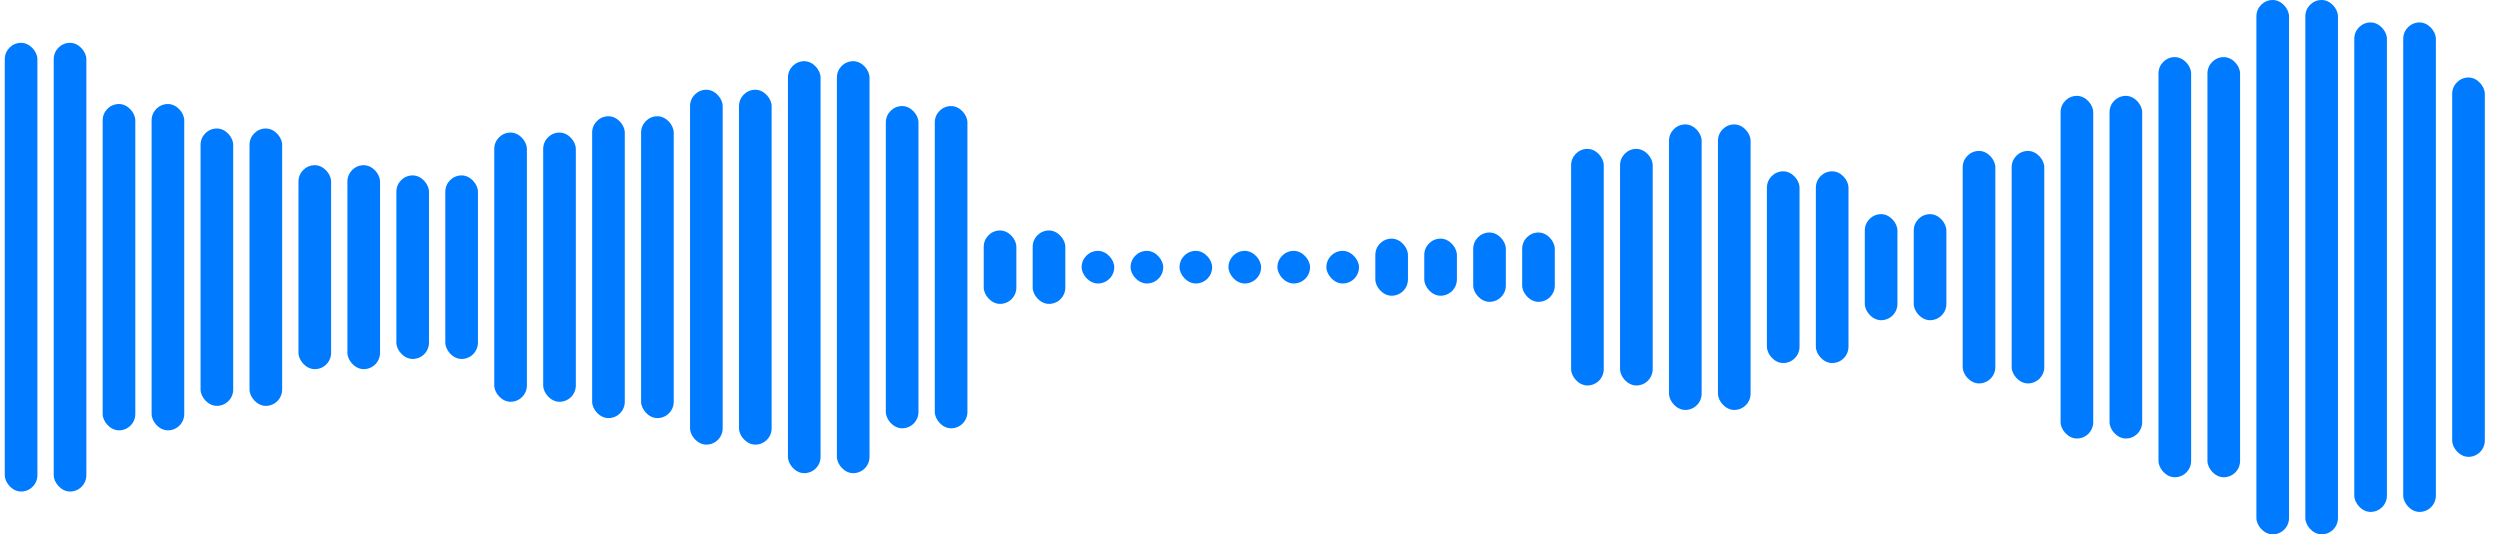 <svg width="262" height="56" viewBox="0 0 262 56" fill="none" xmlns="http://www.w3.org/2000/svg">
<g clip-path="url(#clip0_102_3169)">
<rect x="0.5" y="4.489" width="3.42" height="47.023" rx="1.71" fill="#007BFF"/>
<rect x="5.63" y="4.489" width="3.42" height="47.023" rx="1.71" fill="#007BFF"/>
<rect x="10.76" y="10.901" width="3.42" height="34.199" rx="1.71" fill="#007BFF"/>
<rect x="15.889" y="10.901" width="3.42" height="34.199" rx="1.71" fill="#007BFF"/>
<rect x="21.019" y="13.466" width="3.42" height="29.069" rx="1.71" fill="#007BFF"/>
<rect x="26.149" y="13.466" width="3.42" height="29.069" rx="1.71" fill="#007BFF"/>
<rect x="31.279" y="17.313" width="3.42" height="21.374" rx="1.71" fill="#007BFF"/>
<rect x="36.408" y="17.313" width="3.42" height="21.374" rx="1.71" fill="#007BFF"/>
<rect x="41.538" y="18.382" width="3.42" height="19.237" rx="1.71" fill="#007BFF"/>
<rect x="46.668" y="18.382" width="3.42" height="19.237" rx="1.71" fill="#007BFF"/>
<rect x="51.798" y="13.893" width="3.42" height="28.214" rx="1.71" fill="#007BFF"/>
<rect x="56.927" y="13.893" width="3.42" height="28.214" rx="1.71" fill="#007BFF"/>
<rect x="62.057" y="12.183" width="3.42" height="31.634" rx="1.71" fill="#007BFF"/>
<rect x="67.187" y="12.183" width="3.42" height="31.634" rx="1.71" fill="#007BFF"/>
<rect x="72.317" y="9.405" width="3.42" height="37.191" rx="1.71" fill="#007BFF"/>
<rect x="77.447" y="9.405" width="3.42" height="37.191" rx="1.71" fill="#007BFF"/>
<rect x="82.576" y="6.412" width="3.42" height="43.176" rx="1.71" fill="#007BFF"/>
<rect x="87.706" y="6.412" width="3.42" height="43.176" rx="1.71" fill="#007BFF"/>
<rect x="92.836" y="11.115" width="3.42" height="33.771" rx="1.71" fill="#007BFF"/>
<rect x="97.966" y="11.115" width="3.42" height="33.771" rx="1.71" fill="#007BFF"/>
<rect x="103.095" y="24.153" width="3.42" height="7.695" rx="1.71" fill="#007BFF"/>
<rect x="108.225" y="24.153" width="3.42" height="7.695" rx="1.71" fill="#007BFF"/>
<rect x="113.355" y="26.29" width="3.42" height="3.42" rx="1.71" fill="#007BFF"/>
<rect x="118.485" y="26.29" width="3.42" height="3.42" rx="1.71" fill="#007BFF"/>
<rect x="123.614" y="26.29" width="3.42" height="3.42" rx="1.71" fill="#007BFF"/>
<rect x="128.744" y="26.29" width="3.42" height="3.42" rx="1.71" fill="#007BFF"/>
<rect x="133.874" y="26.29" width="3.42" height="3.42" rx="1.71" fill="#007BFF"/>
<rect x="139.004" y="26.29" width="3.42" height="3.42" rx="1.71" fill="#007BFF"/>
<rect x="144.134" y="25.008" width="3.42" height="5.985" rx="1.71" fill="#007BFF"/>
<rect x="149.263" y="25.008" width="3.42" height="5.985" rx="1.71" fill="#007BFF"/>
<rect x="154.393" y="24.366" width="3.42" height="7.267" rx="1.71" fill="#007BFF"/>
<rect x="159.523" y="24.366" width="3.42" height="7.267" rx="1.71" fill="#007BFF"/>
<rect x="164.653" y="15.603" width="3.42" height="24.794" rx="1.71" fill="#007BFF"/>
<rect x="169.782" y="15.603" width="3.42" height="24.794" rx="1.71" fill="#007BFF"/>
<rect x="174.912" y="13.038" width="3.42" height="29.924" rx="1.71" fill="#007BFF"/>
<rect x="180.042" y="13.038" width="3.42" height="29.924" rx="1.71" fill="#007BFF"/>
<rect x="185.172" y="17.954" width="3.42" height="20.092" rx="1.71" fill="#007BFF"/>
<rect x="190.302" y="17.954" width="3.42" height="20.092" rx="1.71" fill="#007BFF"/>
<rect x="195.431" y="22.443" width="3.42" height="11.114" rx="1.71" fill="#007BFF"/>
<rect x="200.561" y="22.443" width="3.42" height="11.114" rx="1.71" fill="#007BFF"/>
<rect x="205.691" y="15.817" width="3.42" height="24.366" rx="1.71" fill="#007BFF"/>
<rect x="210.821" y="15.817" width="3.42" height="24.366" rx="1.71" fill="#007BFF"/>
<rect x="215.95" y="10.046" width="3.42" height="35.908" rx="1.71" fill="#007BFF"/>
<rect x="221.08" y="10.046" width="3.42" height="35.908" rx="1.71" fill="#007BFF"/>
<rect x="226.21" y="5.985" width="3.42" height="44.031" rx="1.71" fill="#007BFF"/>
<rect x="231.34" y="5.985" width="3.42" height="44.031" rx="1.71" fill="#007BFF"/>
<rect x="236.47" width="3.42" height="56" rx="1.71" fill="#007BFF"/>
<rect x="241.599" width="3.42" height="56" rx="1.71" fill="#007BFF"/>
<rect x="246.729" y="2.351" width="3.42" height="51.298" rx="1.71" fill="#007BFF"/>
<rect x="251.859" y="2.351" width="3.42" height="51.298" rx="1.71" fill="#007BFF"/>
<rect x="256.989" y="8.122" width="3.42" height="39.756" rx="1.71" fill="#007BFF"/>
</g>
<defs>
<clipPath id="clip0_102_3169">
<rect width="261" height="56" fill="white" transform="translate(0.5)"/>
</clipPath>
</defs>
</svg>
